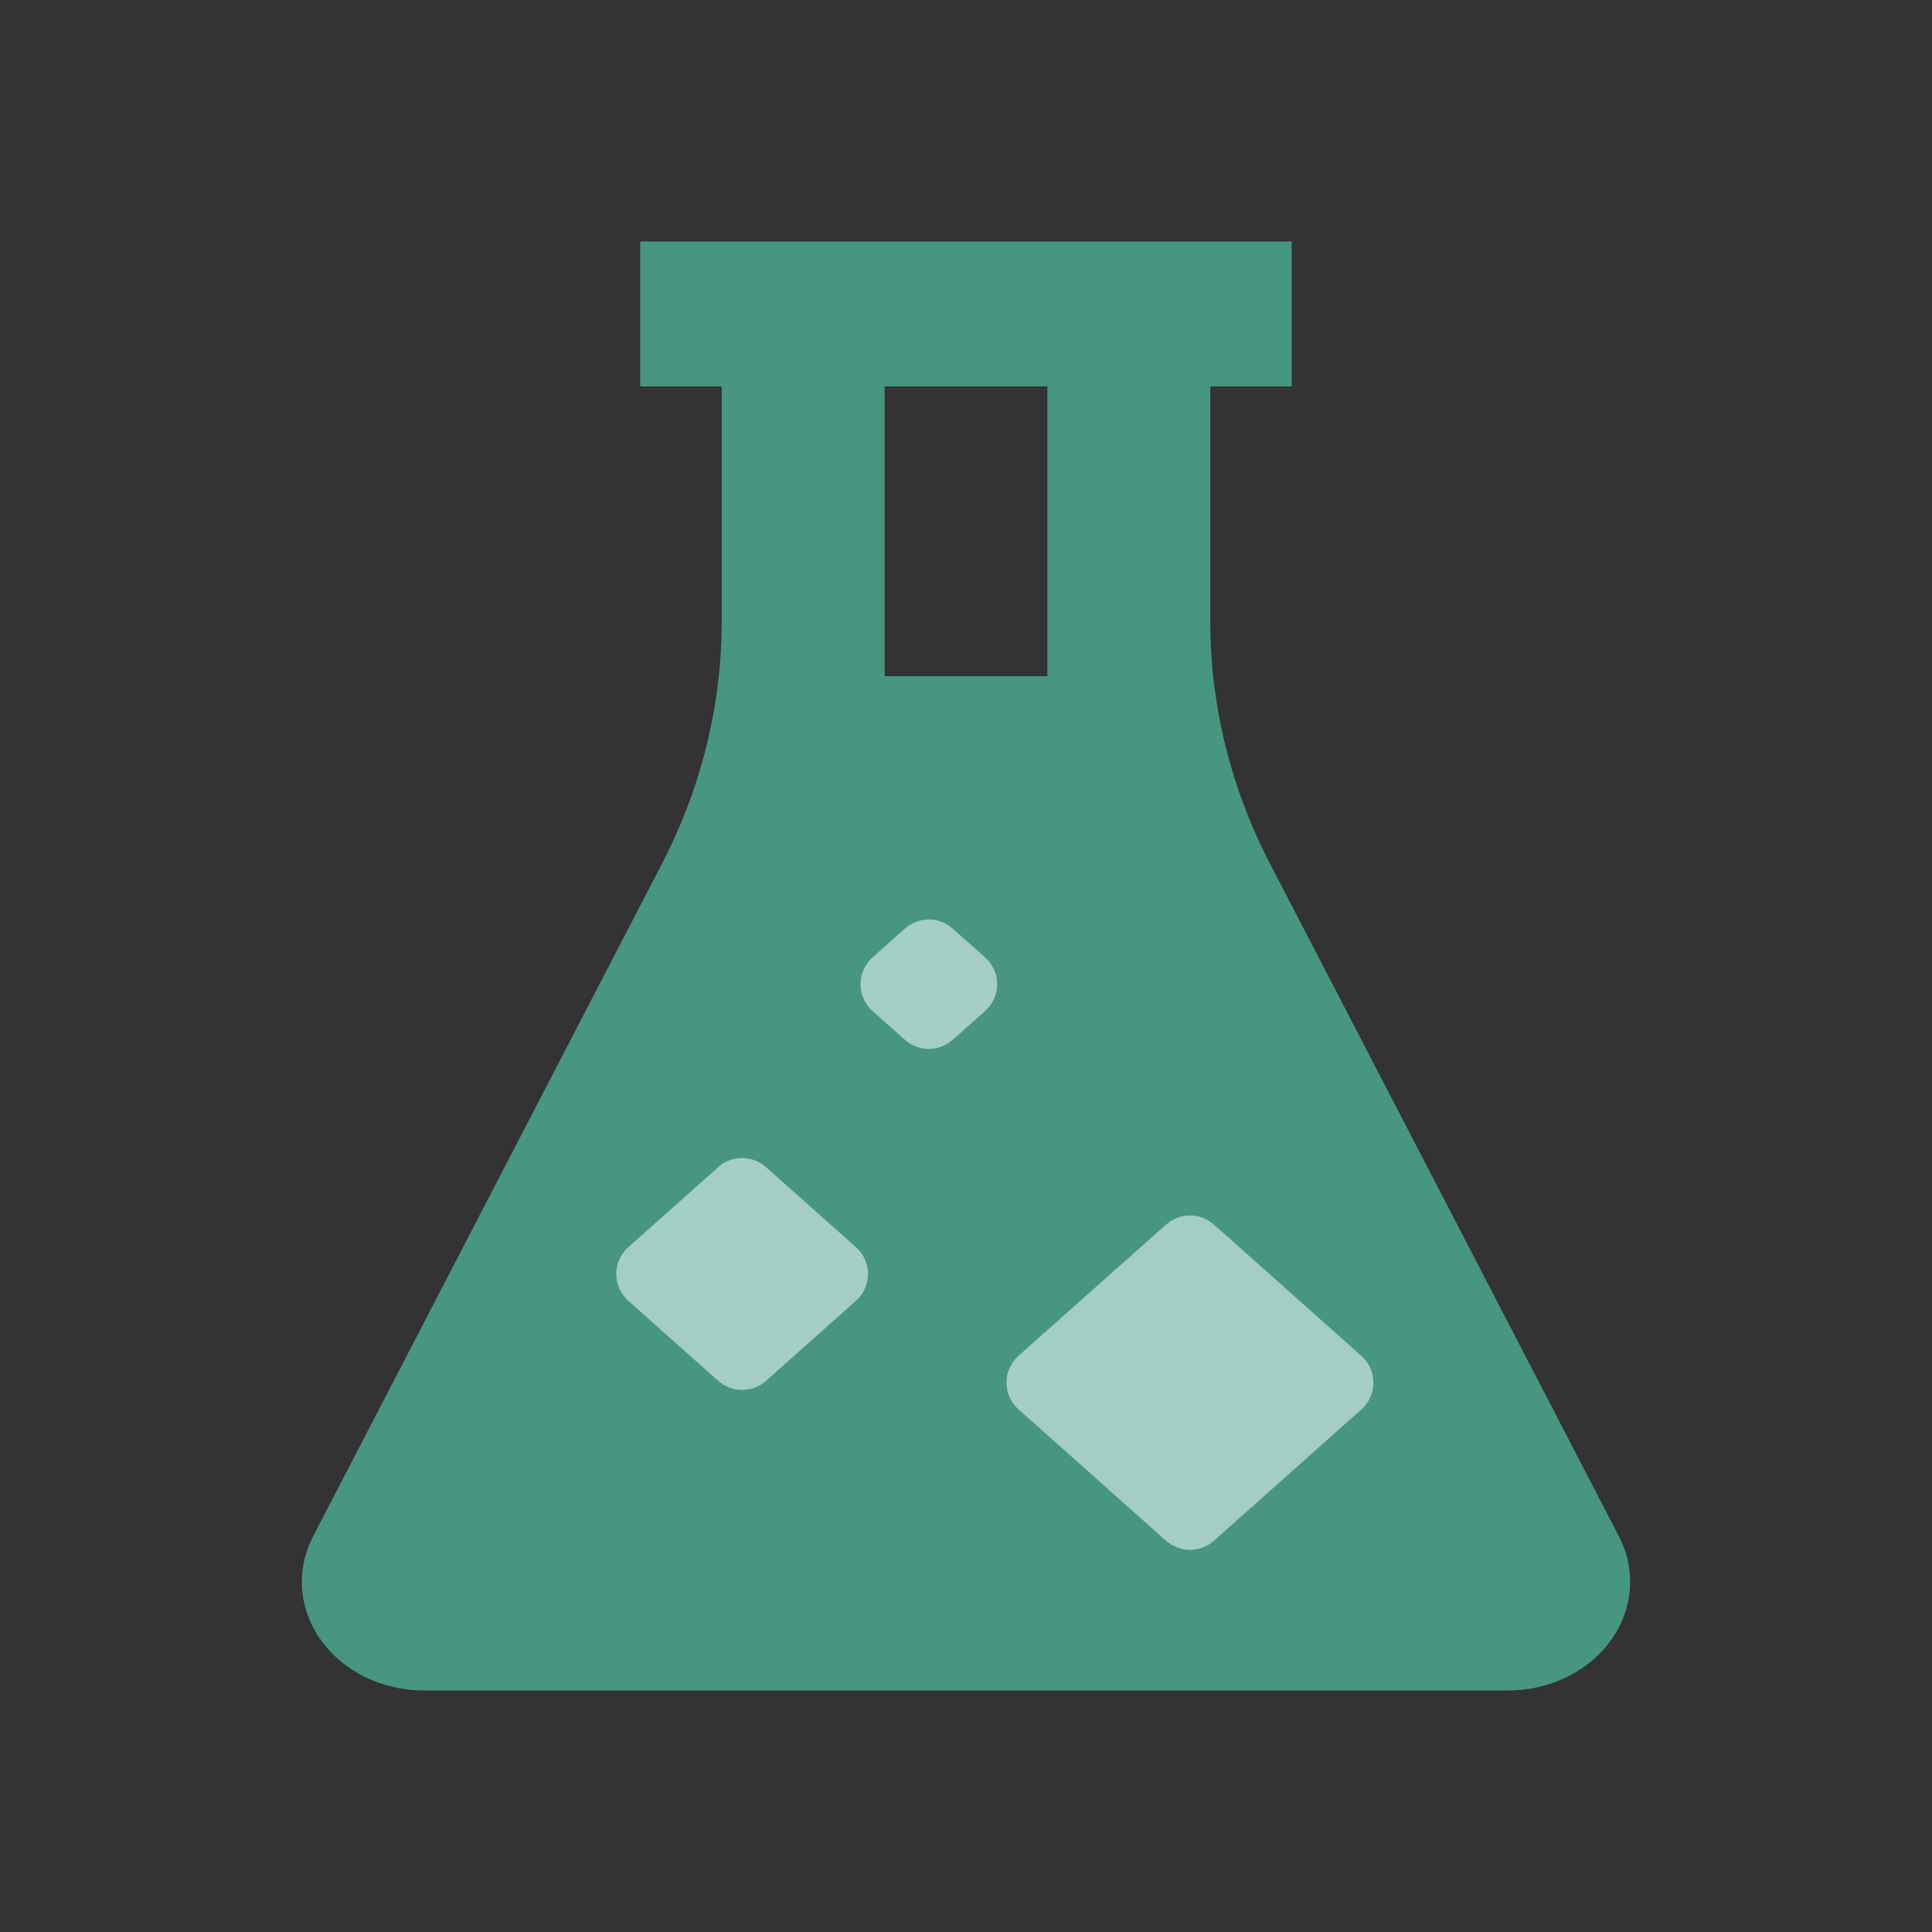 <?xml version="1.0" encoding="UTF-8"?>
<svg width="16px" height="16px" viewBox="0 0 16 16" version="1.1" xmlns="http://www.w3.org/2000/svg" xmlns:xlink="http://www.w3.org/1999/xlink">
    <rect x="0" y="0" width="16" height="16" fill="#333333" stroke="none"/>
    <title>编组 35备份 2</title>
    <g id="页面-1" stroke="none" stroke-width="1" fill="none" fill-rule="evenodd">
        <g id="画板" transform="translate(-1694, -918)">
            <g id="编组-35备份" transform="translate(1694, 918)">
                <rect id="矩形备份-128" fill="#D8D8D8" opacity="0" x="0" y="0" width="16" height="16"></rect>
                <g id="编组-2" transform="translate(2.5, 2)">
                    <g id="flask-fill-(1)" fill="#52C5A8" fill-opacity="0.68" fill-rule="nonzero">
                        <path d="M8.197,0 L8.197,1.2 L7.523,1.2 L7.523,3.146 C7.523,3.84 7.692,4.527 8.02,5.157 L10.907,10.723 C11.141,11.174 10.919,11.709 10.412,11.917 C10.279,11.972 10.135,12 9.988,12 L1.012,12 C0.453,12 0,11.597 0,11.1 C0,10.97 0.032,10.841 0.093,10.723 L2.98,5.157 C3.307,4.527 3.477,3.84 3.477,3.146 L3.477,1.2 L2.802,1.2 L2.802,0 L8.197,0 Z M6.174,1.2 L4.826,1.2 L4.826,3.6 L6.174,3.6 L6.174,1.2 Z" id="形状"></path>
                    </g>
                    <g id="编组" transform="translate(2.454, 5.435)" fill="#F5FFFC" fill-opacity="0.536">
                        <path d="M2.552,0.25 L2.911,0.229 C3.075,0.219 3.215,0.344 3.225,0.508 C3.225,0.52 3.225,0.531 3.225,0.543 L3.204,0.902 C3.195,1.052 3.075,1.172 2.925,1.181 L2.566,1.202 C2.402,1.211 2.262,1.086 2.252,0.923 C2.251,0.911 2.251,0.899 2.252,0.888 L2.273,0.529 C2.282,0.379 2.402,0.259 2.552,0.25 Z" id="矩形" transform="translate(2.738, 0.715) rotate(-315) translate(-2.738, -0.715) "></path>
                        <path d="M0.706,2.35 L1.702,2.292 C1.866,2.282 2.006,2.407 2.016,2.571 C2.016,2.582 2.016,2.594 2.016,2.605 L1.958,3.602 C1.949,3.752 1.829,3.872 1.678,3.881 L0.682,3.939 C0.519,3.948 0.378,3.823 0.369,3.66 C0.368,3.648 0.368,3.637 0.369,3.625 L0.427,2.629 C0.436,2.479 0.555,2.359 0.706,2.35 Z" id="矩形备份" transform="translate(1.192, 3.115) rotate(-315) translate(-1.192, -3.115) "></path>
                        <path d="M4.115,2.95 L5.748,2.855 C5.912,2.845 6.052,2.97 6.062,3.134 C6.062,3.145 6.062,3.157 6.062,3.168 L5.967,4.802 C5.958,4.952 5.838,5.072 5.687,5.081 L4.054,5.176 C3.89,5.186 3.75,5.061 3.74,4.897 C3.74,4.885 3.74,4.874 3.74,4.862 L3.836,3.229 C3.845,3.079 3.964,2.959 4.115,2.95 Z" id="矩形备份-2" transform="translate(4.901, 4.015) rotate(-315) translate(-4.901, -4.015) "></path>
                    </g>
                </g>
            </g>
        </g>
    </g>
</svg>